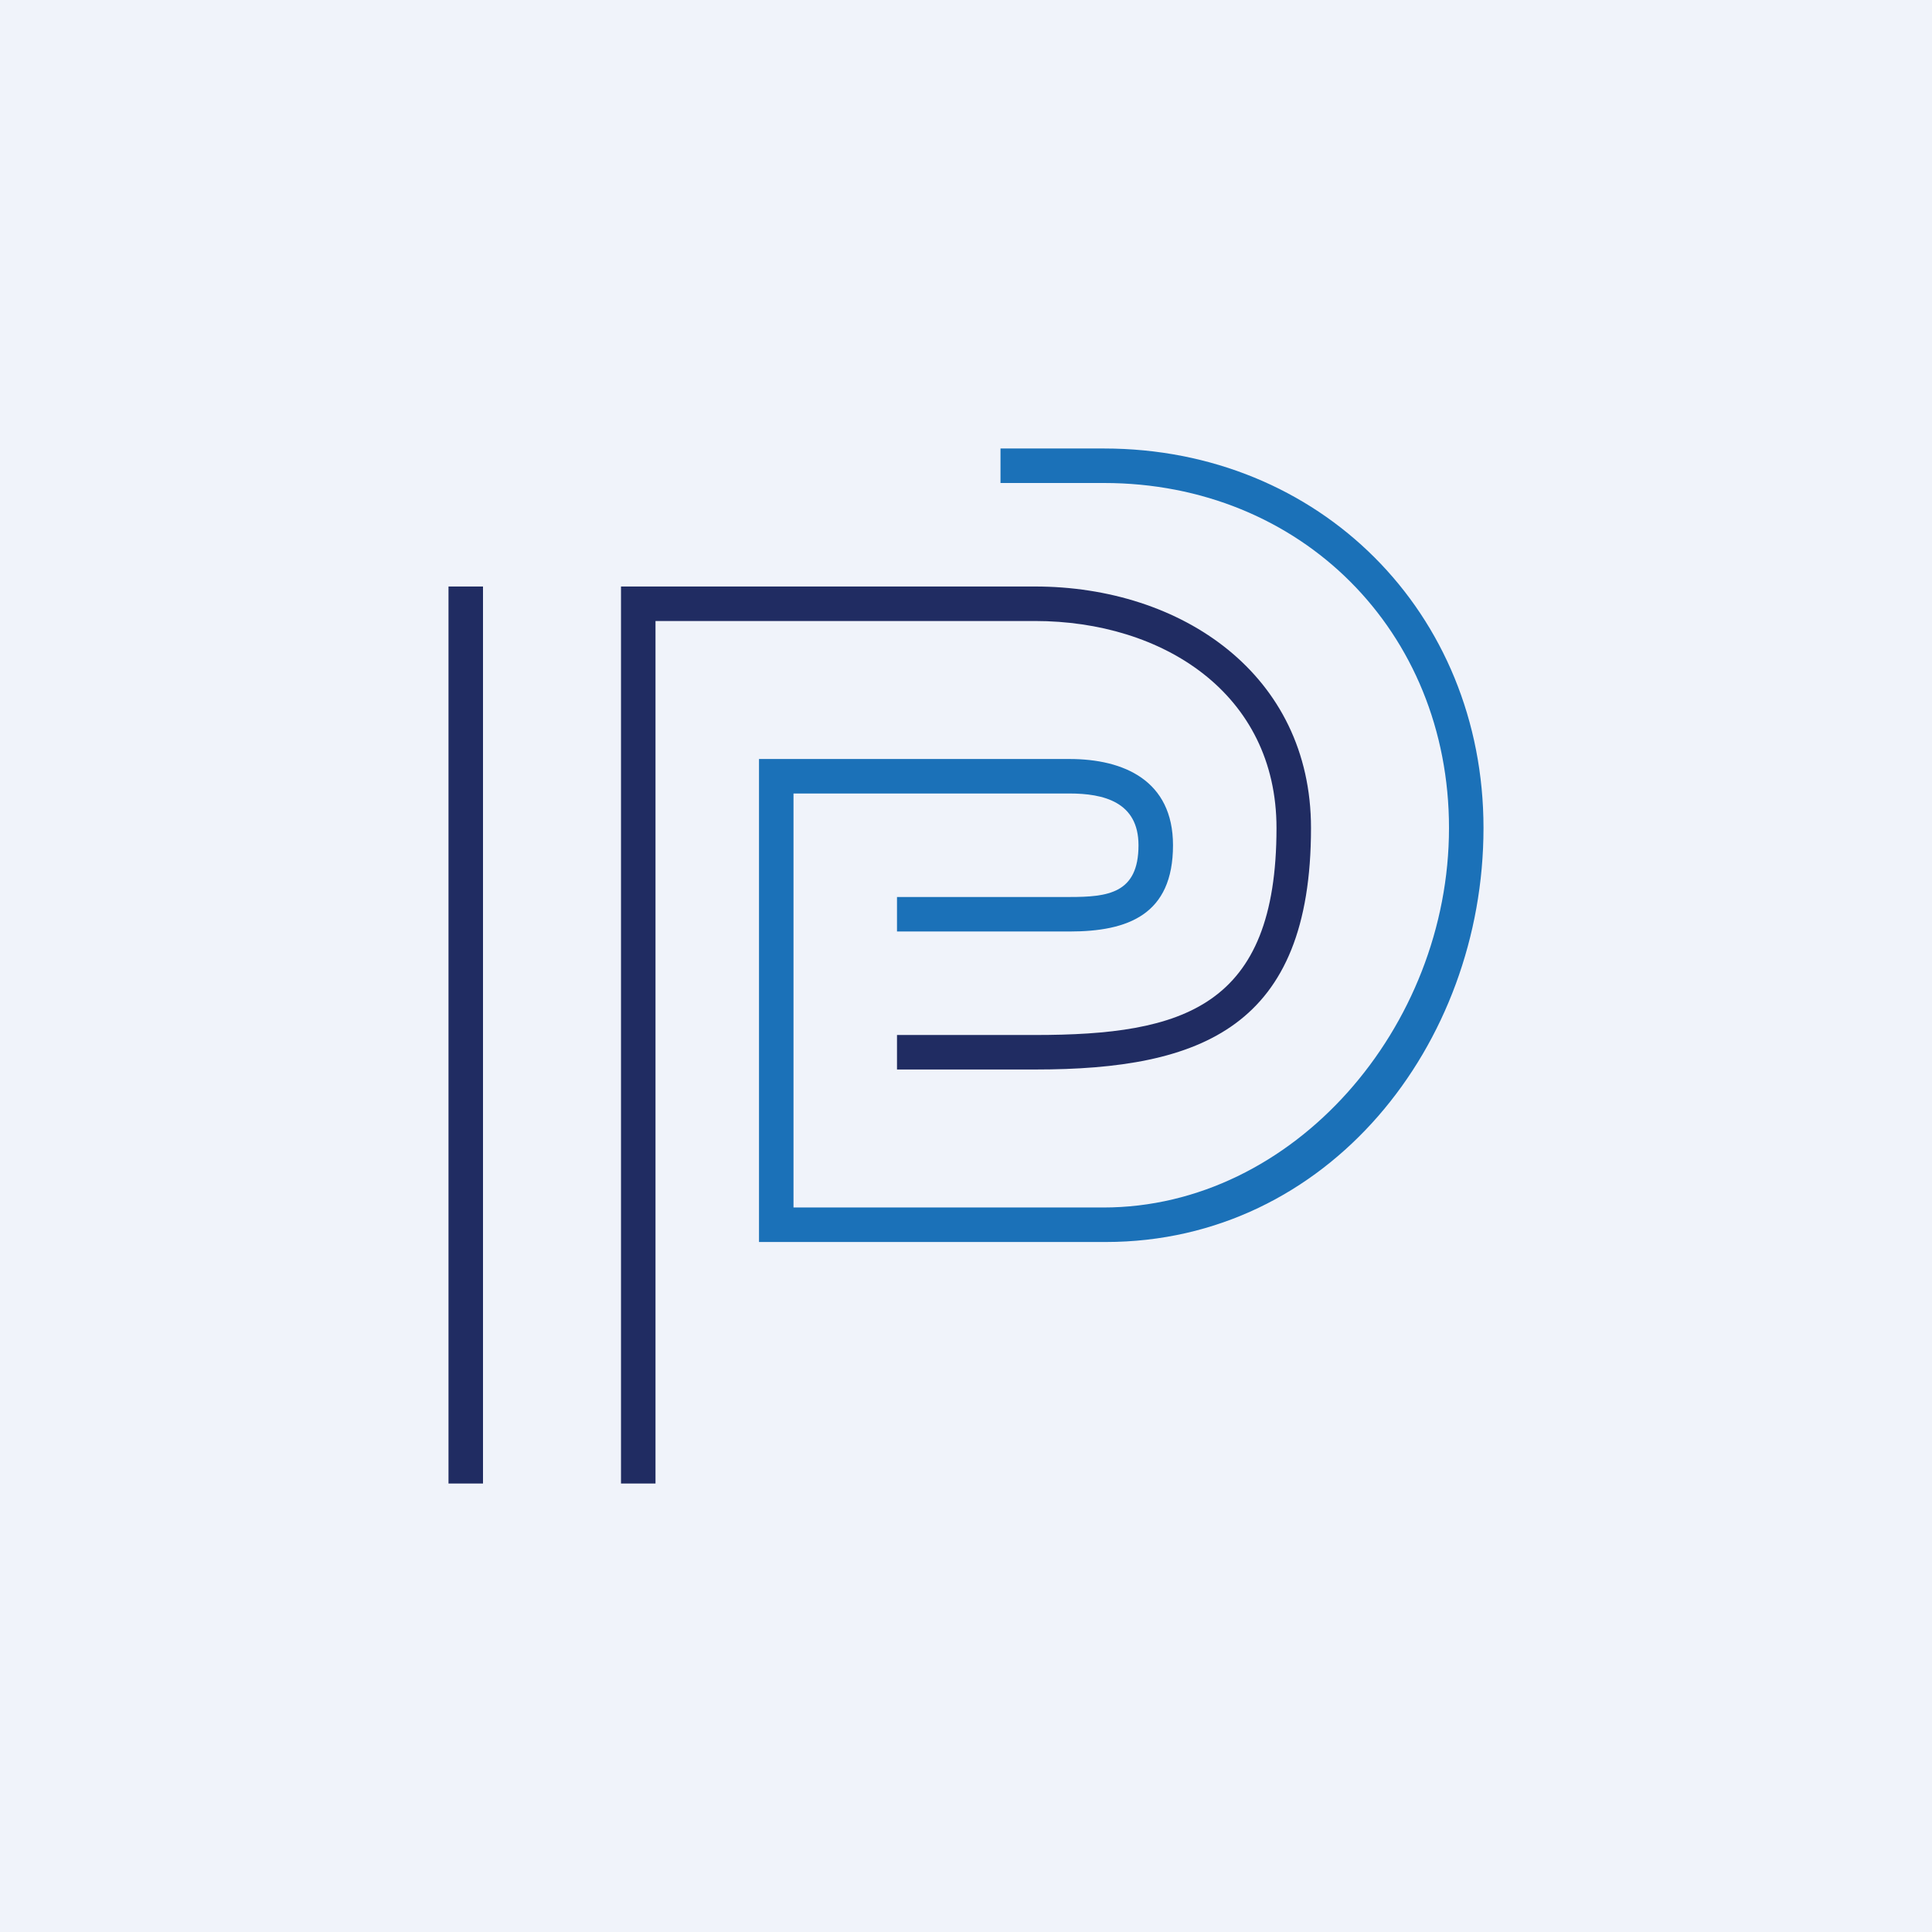 <!-- by TradeStack --><svg width="56" height="56" viewBox="0 0 56 56" xmlns="http://www.w3.org/2000/svg"><path fill="#F0F3FA" d="M0 0h56v56H0z"/><path d="M13 43V17h1v26h-1Zm5-26h12c4.25 0 8 2.55 8 7 0 5.77-3.17 7-7.99 7H26v-1h4c4.29 0 7-.8 7-6 0-3.9-3.3-6-7-6H19v25h-1V17Z" fill="#202C62"/><path d="M32 14h-3v-1h3c6.25 0 11 4.76 11 11 0 6.28-4.5 12-10.95 12H22V22h9c1.57 0 3 .62 3 2.5 0 2.01-1.3 2.5-3 2.5h-5v-1h5c1.11 0 2-.1 2-1.5 0-1.26-1.02-1.5-2-1.5h-8v12h8.98C37.5 35 42 29.77 42 24c0-5.7-4.29-10-10-10Z" fill="#1B71B8"/></svg>